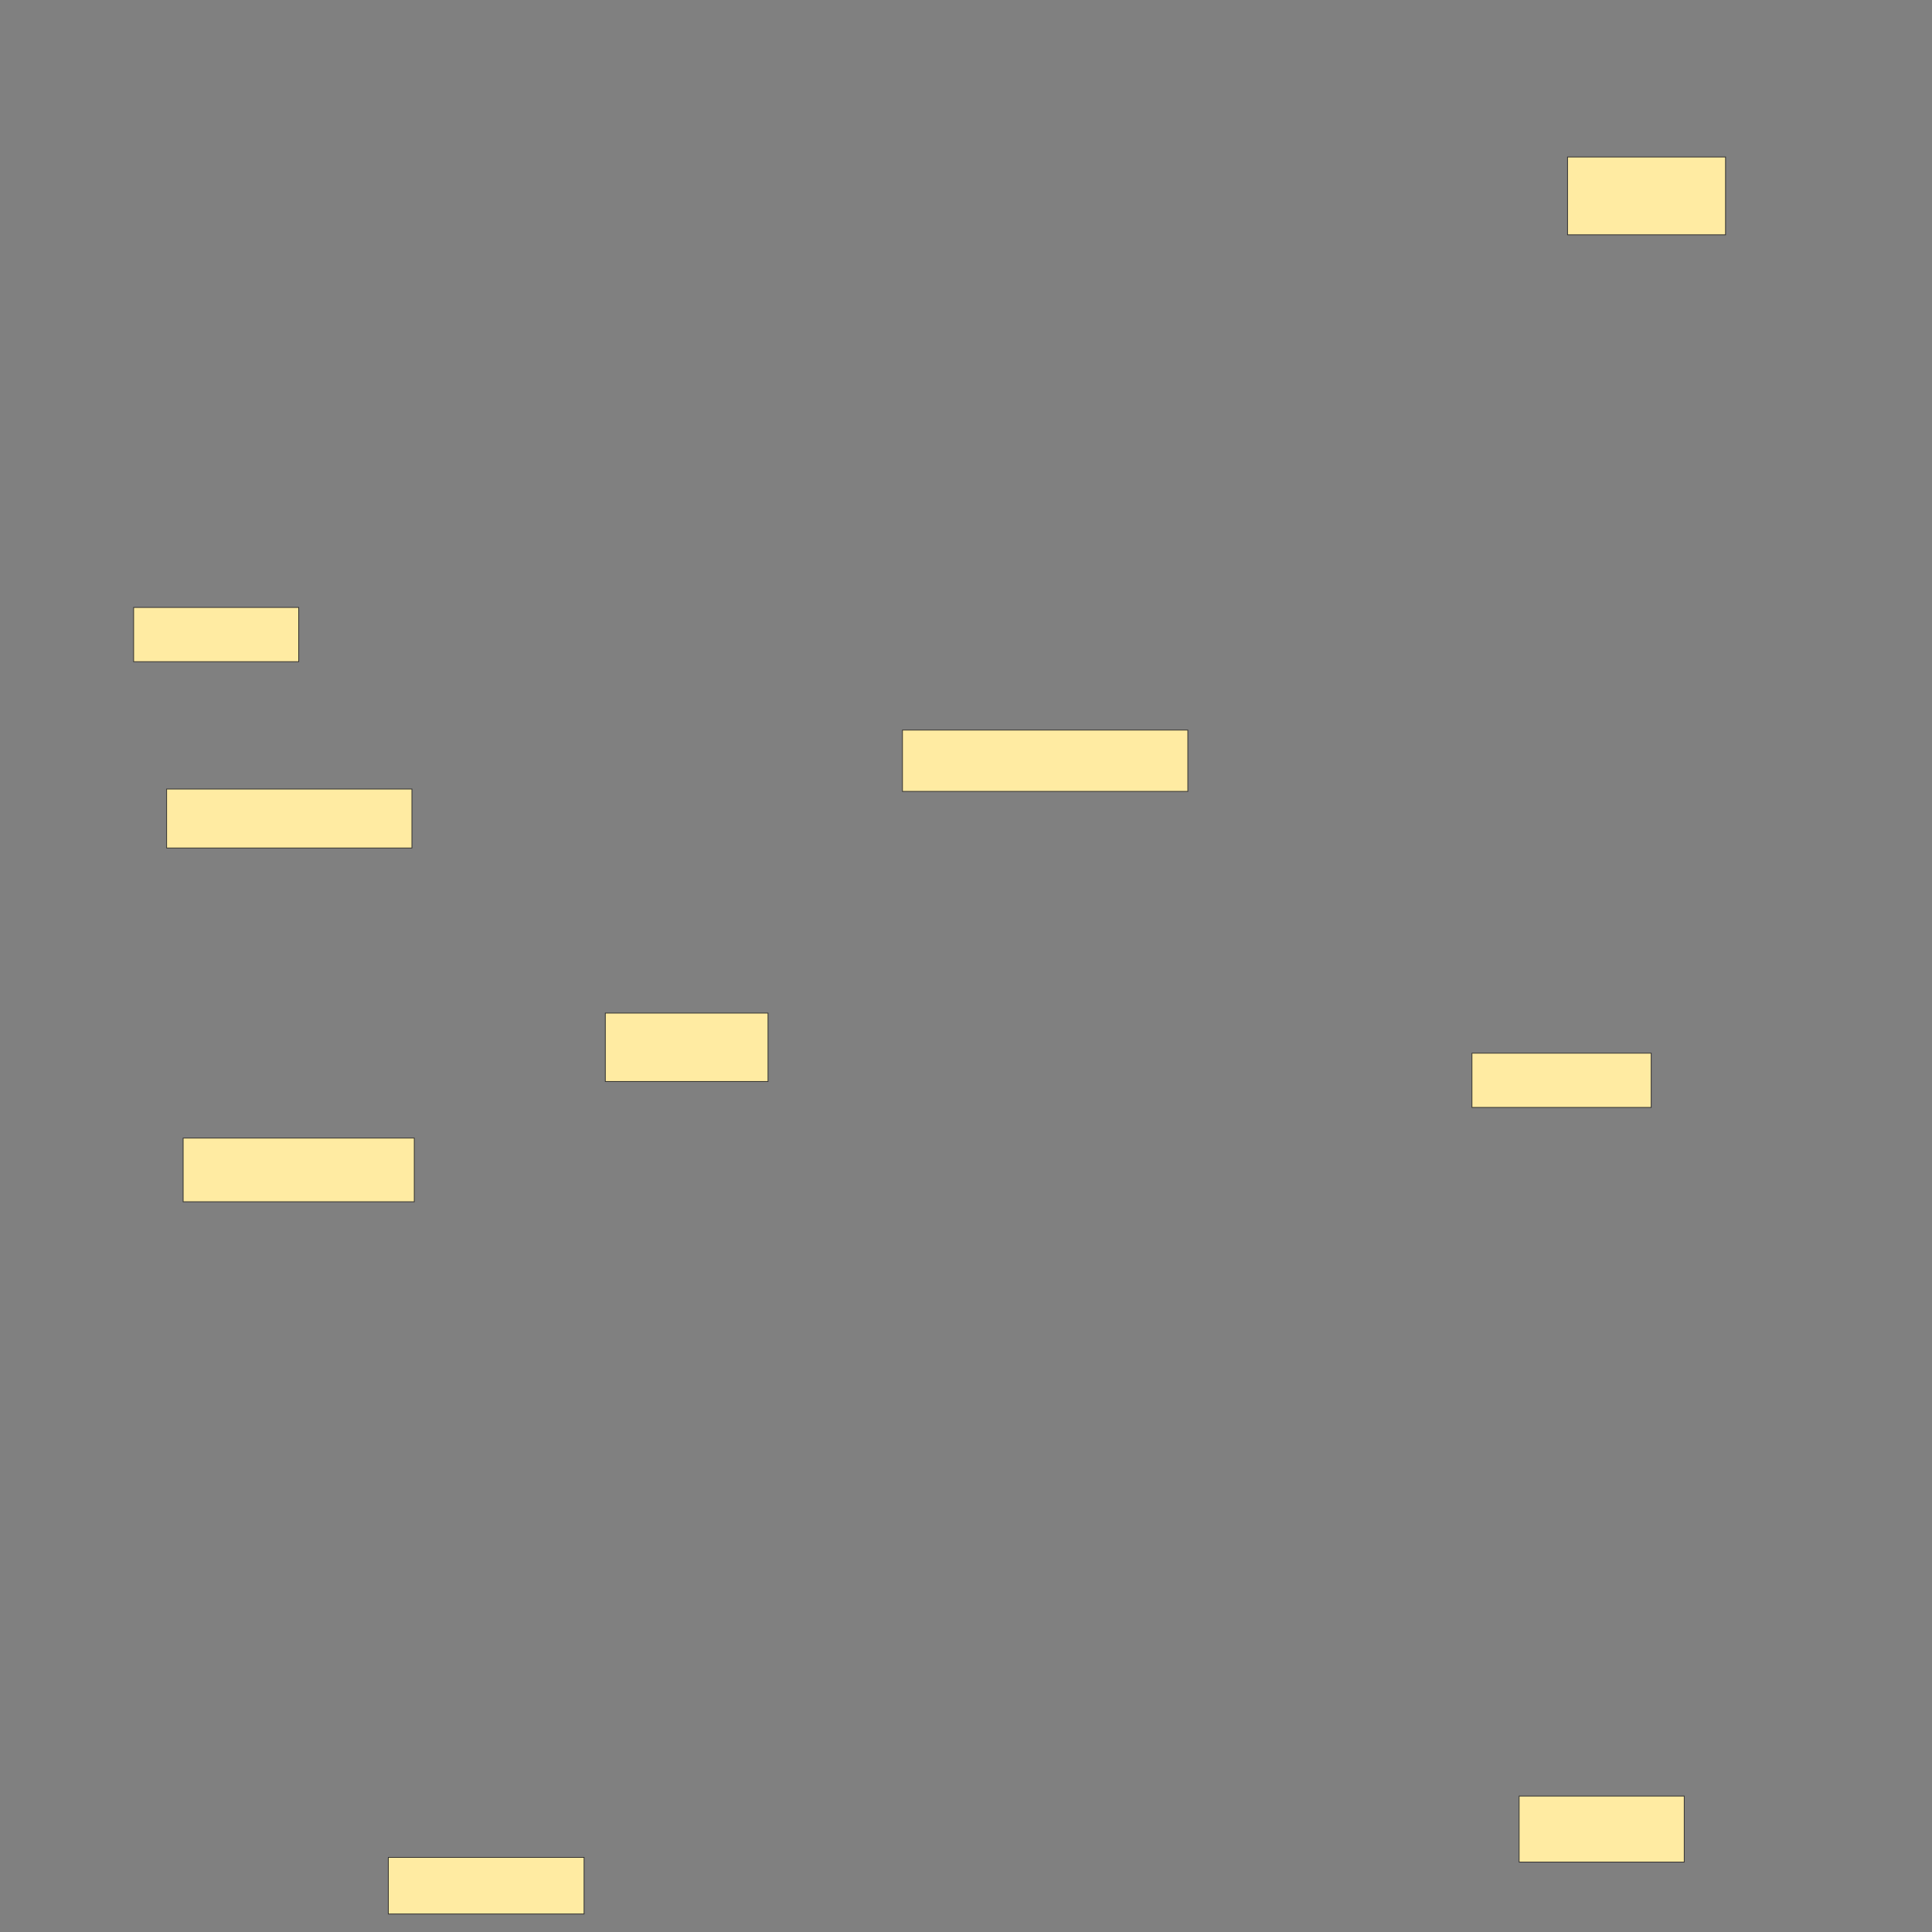 <svg xmlns="http://www.w3.org/2000/svg" width="2560" height="2560">
 <rect width="100%" height="100%" fill="#808080" stroke="none"/>
 <!-- Created with Image Occlusion Enhanced -->
 <g>
  <title>Labels</title>
 </g>
 <g>
  <title>Masks</title>
  <rect id="b80cc3d6ca474c2788733172d5905352-ao-1" height="71.875" width="237.5" y="1395.515" x="1950.426" stroke="#2D2D2D" fill="#FFEBA2"/>
  <rect id="b80cc3d6ca474c2788733172d5905352-ao-2" height="87.5" width="218.75" y="2379.89" x="2012.926" stroke="#2D2D2D" fill="#FFEBA2"/>
  <rect id="b80cc3d6ca474c2788733172d5905352-ao-3" height="75" width="259.375" y="2461.14" x="514.563" stroke="#2D2D2D" fill="#FFEBA2"/>
  <rect id="b80cc3d6ca474c2788733172d5905352-ao-4" height="84.375" width="306.25" y="1508.015" x="242.688" stroke="#2D2D2D" fill="#FFEBA2"/>
  <rect id="b80cc3d6ca474c2788733172d5905352-ao-5" height="90.625" width="215.625" y="1342.39" x="802.063" stroke="#2D2D2D" fill="#FFEBA2"/>
  <rect id="b80cc3d6ca474c2788733172d5905352-ao-6" height="81.25" width="378.125" y="967.39" x="1195.813" stroke="#2D2D2D" fill="#FFEBA2"/>
  <rect id="b80cc3d6ca474c2788733172d5905352-ao-7" height="78.125" width="325" y="1045.515" x="220.813" stroke="#2D2D2D" fill="#FFEBA2"/>
  <rect id="b80cc3d6ca474c2788733172d5905352-ao-8" height="71.875" width="218.75" y="804.89" x="177.063" stroke="#2D2D2D" fill="#FFEBA2"/>
  <rect id="b80cc3d6ca474c2788733172d5905352-ao-9" height="103.125" width="209.375" y="208.015" x="2077.063" stroke="#2D2D2D" fill="#FFEBA2"/>
  
 </g>
</svg>